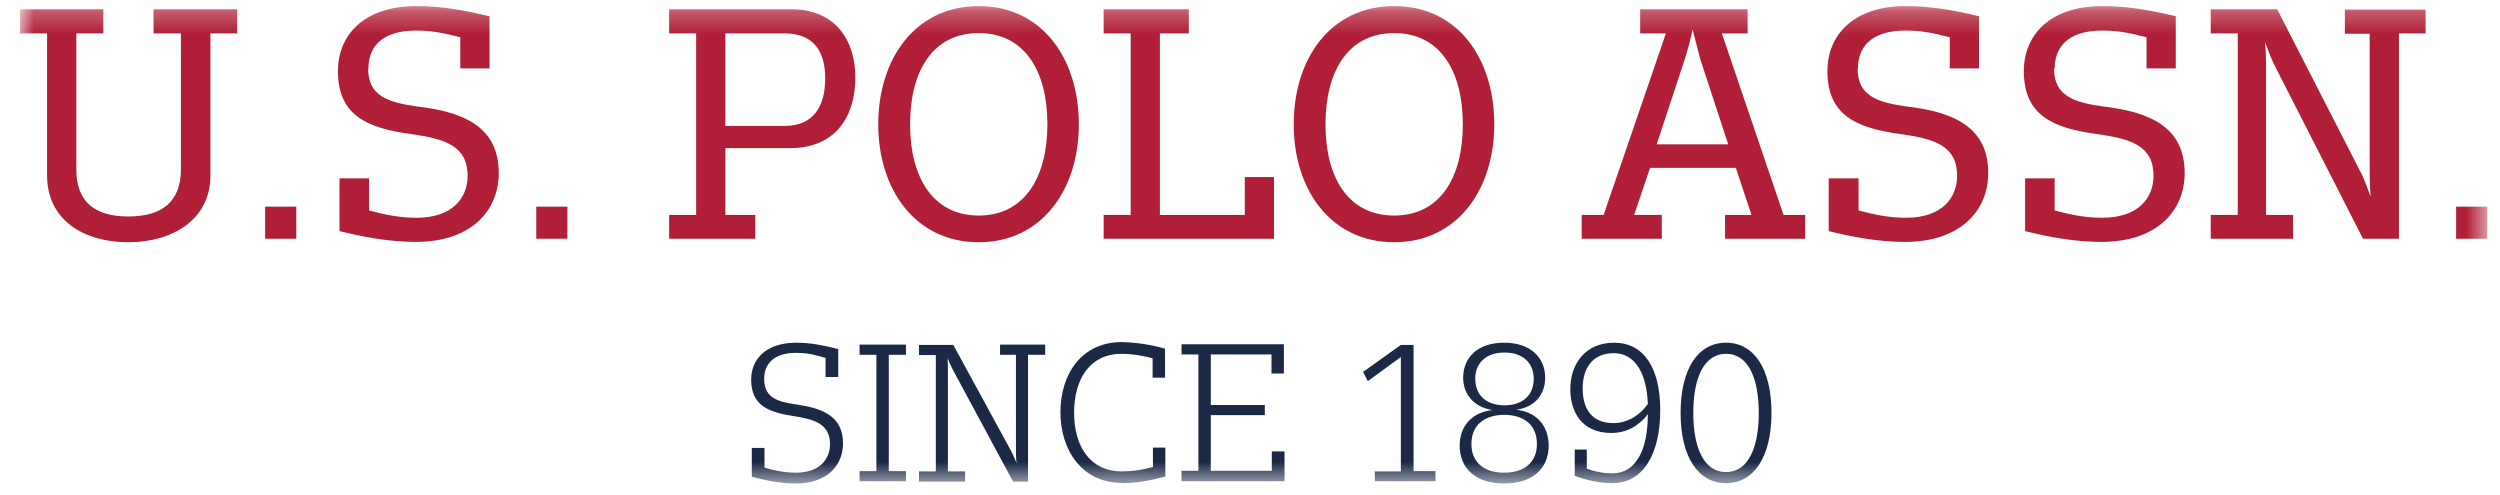 <svg width="111" height="22" viewBox="0 0 111 22" fill="none" xmlns="http://www.w3.org/2000/svg">
<mask id="mask0_1520_2385" style="mask-type:luminance" maskUnits="userSpaceOnUse" x="0" y="0" width="111" height="22">
<path d="M110.435 0.27H0.891V21.453H110.435V0.27Z" fill="white"/>
</mask>
<g mask="url(#mask0_1520_2385)">
<path d="M110.435 9.175H109.052V10.6H110.435V9.175ZM106.497 1.483H107.697V0.425H104.112V1.497H105.213V7.665C105.213 7.975 105.227 8.399 105.256 8.723C105.143 8.441 105.002 8.032 104.874 7.763L101.106 0.411H98.157V1.483H99.356V9.542H98.157V10.6H101.812V9.542H100.612V2.838C100.612 2.542 100.598 2.175 100.57 1.878C100.669 2.132 100.81 2.513 100.937 2.796L104.917 10.6H106.512V1.483H106.497ZM91.227 3.05C91.227 2.175 91.721 1.356 93.344 1.356C94.135 1.356 94.671 1.497 95.306 1.653V3.036H96.604V0.721C95.532 0.467 94.516 0.27 93.344 0.27C90.945 0.27 89.858 1.624 89.858 3.149C89.858 5.096 91.1 5.689 93.147 5.957C94.629 6.169 95.616 6.479 95.616 7.806C95.616 8.78 94.953 9.669 93.33 9.669C92.54 9.669 91.862 9.513 91.227 9.344V7.919H89.915V10.261C90.987 10.53 92.159 10.741 93.302 10.741C95.758 10.741 96.999 9.372 96.999 7.679C96.999 5.647 95.461 4.969 93.387 4.729C92.06 4.546 91.199 4.249 91.199 3.036M82.491 3.05C82.491 2.175 82.985 1.356 84.608 1.356C85.399 1.356 85.935 1.497 86.57 1.653V3.036H87.868V0.721C86.796 0.467 85.78 0.27 84.623 0.27C82.223 0.27 81.137 1.624 81.137 3.149C81.137 5.096 82.379 5.689 84.425 5.957C85.907 6.169 86.895 6.479 86.895 7.806C86.895 8.78 86.231 9.669 84.623 9.669C83.832 9.669 83.155 9.513 82.52 9.344V7.919H81.193V10.261C82.28 10.53 83.437 10.741 84.58 10.741C87.022 10.741 88.278 9.372 88.278 7.679C88.278 5.647 86.739 4.969 84.665 4.729C83.338 4.546 82.477 4.249 82.477 3.036M76.592 10.6H80.149V9.542H79.189L76.451 1.483H77.594V0.411H72.824V1.483H73.967L71.201 9.542H70.227V10.6H73.784V9.542H72.556L73.262 7.453H77.072L77.764 9.542H76.592V10.6ZM76.748 6.409H73.558L74.8 2.64C74.927 2.245 75.054 1.78 75.153 1.314C75.266 1.766 75.393 2.231 75.491 2.626L76.733 6.409H76.748ZM66.346 5.52C66.346 2.598 64.723 0.27 61.901 0.27C59.078 0.27 57.441 2.598 57.441 5.52C57.441 8.441 59.106 10.755 61.901 10.755C64.695 10.755 66.346 8.427 66.346 5.52ZM64.949 5.52C64.949 7.876 63.947 9.57 61.901 9.57C59.854 9.57 58.852 7.876 58.852 5.52C58.852 3.163 59.854 1.469 61.901 1.469C63.947 1.469 64.949 3.163 64.949 5.52ZM49.002 10.6H56.566V7.862H55.268V9.542H51.499V1.483H52.784V0.411H49.002V1.483H50.201V9.542H49.002V10.6ZM47.901 5.52C47.901 2.598 46.264 0.27 43.455 0.27C40.647 0.27 38.995 2.598 38.995 5.52C38.995 8.441 40.661 10.755 43.455 10.755C46.249 10.755 47.901 8.427 47.901 5.52ZM46.504 5.52C46.504 7.876 45.487 9.57 43.455 9.57C41.423 9.57 40.407 7.876 40.407 5.52C40.407 3.163 41.409 1.469 43.455 1.469C45.502 1.469 46.504 3.163 46.504 5.52ZM37.979 3.445C37.979 1.78 37.076 0.411 35.143 0.411H29.709V1.483H30.909V9.542H29.709V10.6H33.534V9.542H32.207V6.578H35.072C37.104 6.578 37.979 5.167 37.979 3.431M36.639 3.487C36.639 4.701 36.13 5.59 34.846 5.59H32.207V1.483H34.846C36.173 1.483 36.639 2.344 36.639 3.473M23.81 10.6H25.193V9.175H23.81V10.6ZM16.358 3.05C16.358 2.175 16.852 1.356 18.475 1.356C19.252 1.356 19.802 1.497 20.437 1.653V3.036H21.735V0.721C20.649 0.467 19.647 0.27 18.489 0.27C16.09 0.27 15.004 1.624 15.004 3.149C15.004 5.096 16.245 5.689 18.292 5.957C19.76 6.169 20.762 6.479 20.762 7.806C20.762 8.78 20.098 9.669 18.489 9.669C17.699 9.669 17.022 9.513 16.387 9.344V7.919H15.074V10.261C16.161 10.53 17.318 10.741 18.461 10.741C20.903 10.741 22.145 9.372 22.145 7.679C22.145 5.647 20.606 4.969 18.532 4.729C17.205 4.546 16.344 4.249 16.344 3.036M11.772 10.6H13.155V9.175H11.772V10.6ZM9.33 1.483H10.53V0.411H6.818V1.483H8.032V7.524C8.032 8.921 7.227 9.612 5.703 9.612C4.179 9.612 3.389 8.935 3.389 7.524V1.483H4.588V0.411H0.891V1.483H2.09V7.792C2.09 9.753 3.699 10.755 5.689 10.755C7.679 10.755 9.344 9.739 9.344 7.792V1.483H9.33Z" fill="#B01F37"/>
<path d="M78.654 18.335C78.654 16.373 77.878 15.216 76.636 15.216C75.394 15.216 74.618 16.373 74.618 18.335C74.618 20.296 75.408 21.454 76.636 21.454C77.864 21.454 78.654 20.296 78.654 18.335ZM78.09 18.335C78.09 19.845 77.638 20.96 76.636 20.96C75.634 20.96 75.182 19.845 75.182 18.335C75.182 16.825 75.634 15.71 76.636 15.71C77.638 15.71 78.09 16.825 78.09 18.335ZM73.715 18.208C73.715 16.331 72.981 15.216 71.668 15.216C70.384 15.216 69.721 16.161 69.721 17.276C69.721 18.264 70.215 19.224 71.541 19.224C72.275 19.224 72.811 18.857 73.164 18.391C73.164 19.944 72.656 21.016 71.597 21.016C71.202 21.016 70.807 20.946 70.454 20.804V19.958H69.918V21.129C70.454 21.327 71.047 21.454 71.583 21.454C72.981 21.454 73.715 20.127 73.715 18.208ZM73.15 17.954C72.825 18.419 72.275 18.786 71.64 18.786C70.596 18.786 70.271 18.052 70.271 17.248C70.271 16.345 70.708 15.681 71.654 15.681C72.6 15.681 73.122 16.585 73.164 17.954M67.321 18.194C68.196 18.067 68.606 17.474 68.606 16.768C68.606 15.893 67.971 15.216 66.785 15.216C65.6 15.216 64.965 15.879 64.965 16.768C64.965 17.488 65.416 18.067 66.263 18.208C65.416 18.292 64.809 18.871 64.809 19.788C64.809 20.804 65.529 21.468 66.785 21.468C68.041 21.468 68.761 20.804 68.761 19.788C68.761 18.871 68.182 18.278 67.321 18.194ZM66.799 17.996C66.051 17.996 65.501 17.601 65.501 16.811C65.501 16.147 65.952 15.653 66.799 15.653C67.646 15.653 68.097 16.147 68.097 16.811C68.097 17.601 67.547 17.996 66.799 17.996ZM68.239 19.718C68.239 20.466 67.745 20.988 66.785 20.988C65.825 20.988 65.331 20.466 65.331 19.718C65.331 18.772 66.037 18.419 66.785 18.419C67.533 18.419 68.239 18.758 68.239 19.718ZM61.041 21.369H63.737V20.917H62.763V15.315H62.198L60.519 16.514L60.731 16.923L62.198 15.851V20.931H61.041V21.383V21.369ZM52.46 21.369H57.033V20.042H56.468V20.903H53.759V18.433H56.158V17.982H53.759V15.738H56.454V16.585H57.005V15.286H52.46V15.738H53.208V20.903H52.46V21.355V21.369ZM49.807 21.454C50.428 21.454 51.134 21.327 51.741 21.157V19.873H51.19V20.734C50.753 20.861 50.287 20.931 49.807 20.931C48.41 20.931 47.69 19.831 47.69 18.321C47.69 16.811 48.41 15.71 49.793 15.71C50.273 15.71 50.739 15.794 51.176 15.907V16.768H51.727V15.484C51.12 15.3 50.428 15.202 49.807 15.188C48.029 15.188 47.083 16.599 47.083 18.306C47.083 20.014 48.071 21.439 49.793 21.439M45.644 15.752H46.406V15.3H44.402V15.752H45.108V19.944C45.108 20.141 45.108 20.367 45.136 20.564C45.065 20.395 44.981 20.183 44.896 20.028L42.327 15.315H40.803V15.766H41.551V20.931H40.803V21.383H42.849V20.931H42.087V16.472C42.087 16.302 42.087 16.091 42.073 15.907C42.144 16.062 42.229 16.274 42.313 16.429L44.981 21.383H45.644V15.766V15.752ZM38.164 21.369H40.224V20.917H39.462V15.752H40.224V15.3H38.164V15.752H38.912V20.917H38.164V21.369ZM33.93 16.811C33.93 16.232 34.283 15.667 35.342 15.667C35.878 15.667 36.231 15.766 36.654 15.893V16.74H37.218V15.498C36.597 15.343 36.033 15.216 35.356 15.216C33.958 15.216 33.352 15.992 33.352 16.853C33.352 18.01 34.128 18.306 35.243 18.476C36.146 18.617 36.852 18.814 36.852 19.718C36.852 20.381 36.4 20.988 35.342 20.988C34.819 20.988 34.368 20.889 33.944 20.762V19.887H33.38V21.171C34.001 21.327 34.65 21.468 35.327 21.468C36.739 21.468 37.43 20.649 37.43 19.689C37.43 18.462 36.499 18.123 35.342 17.954C34.523 17.841 33.93 17.657 33.93 16.825" fill="#1B2947"/>
</g>
</svg>
